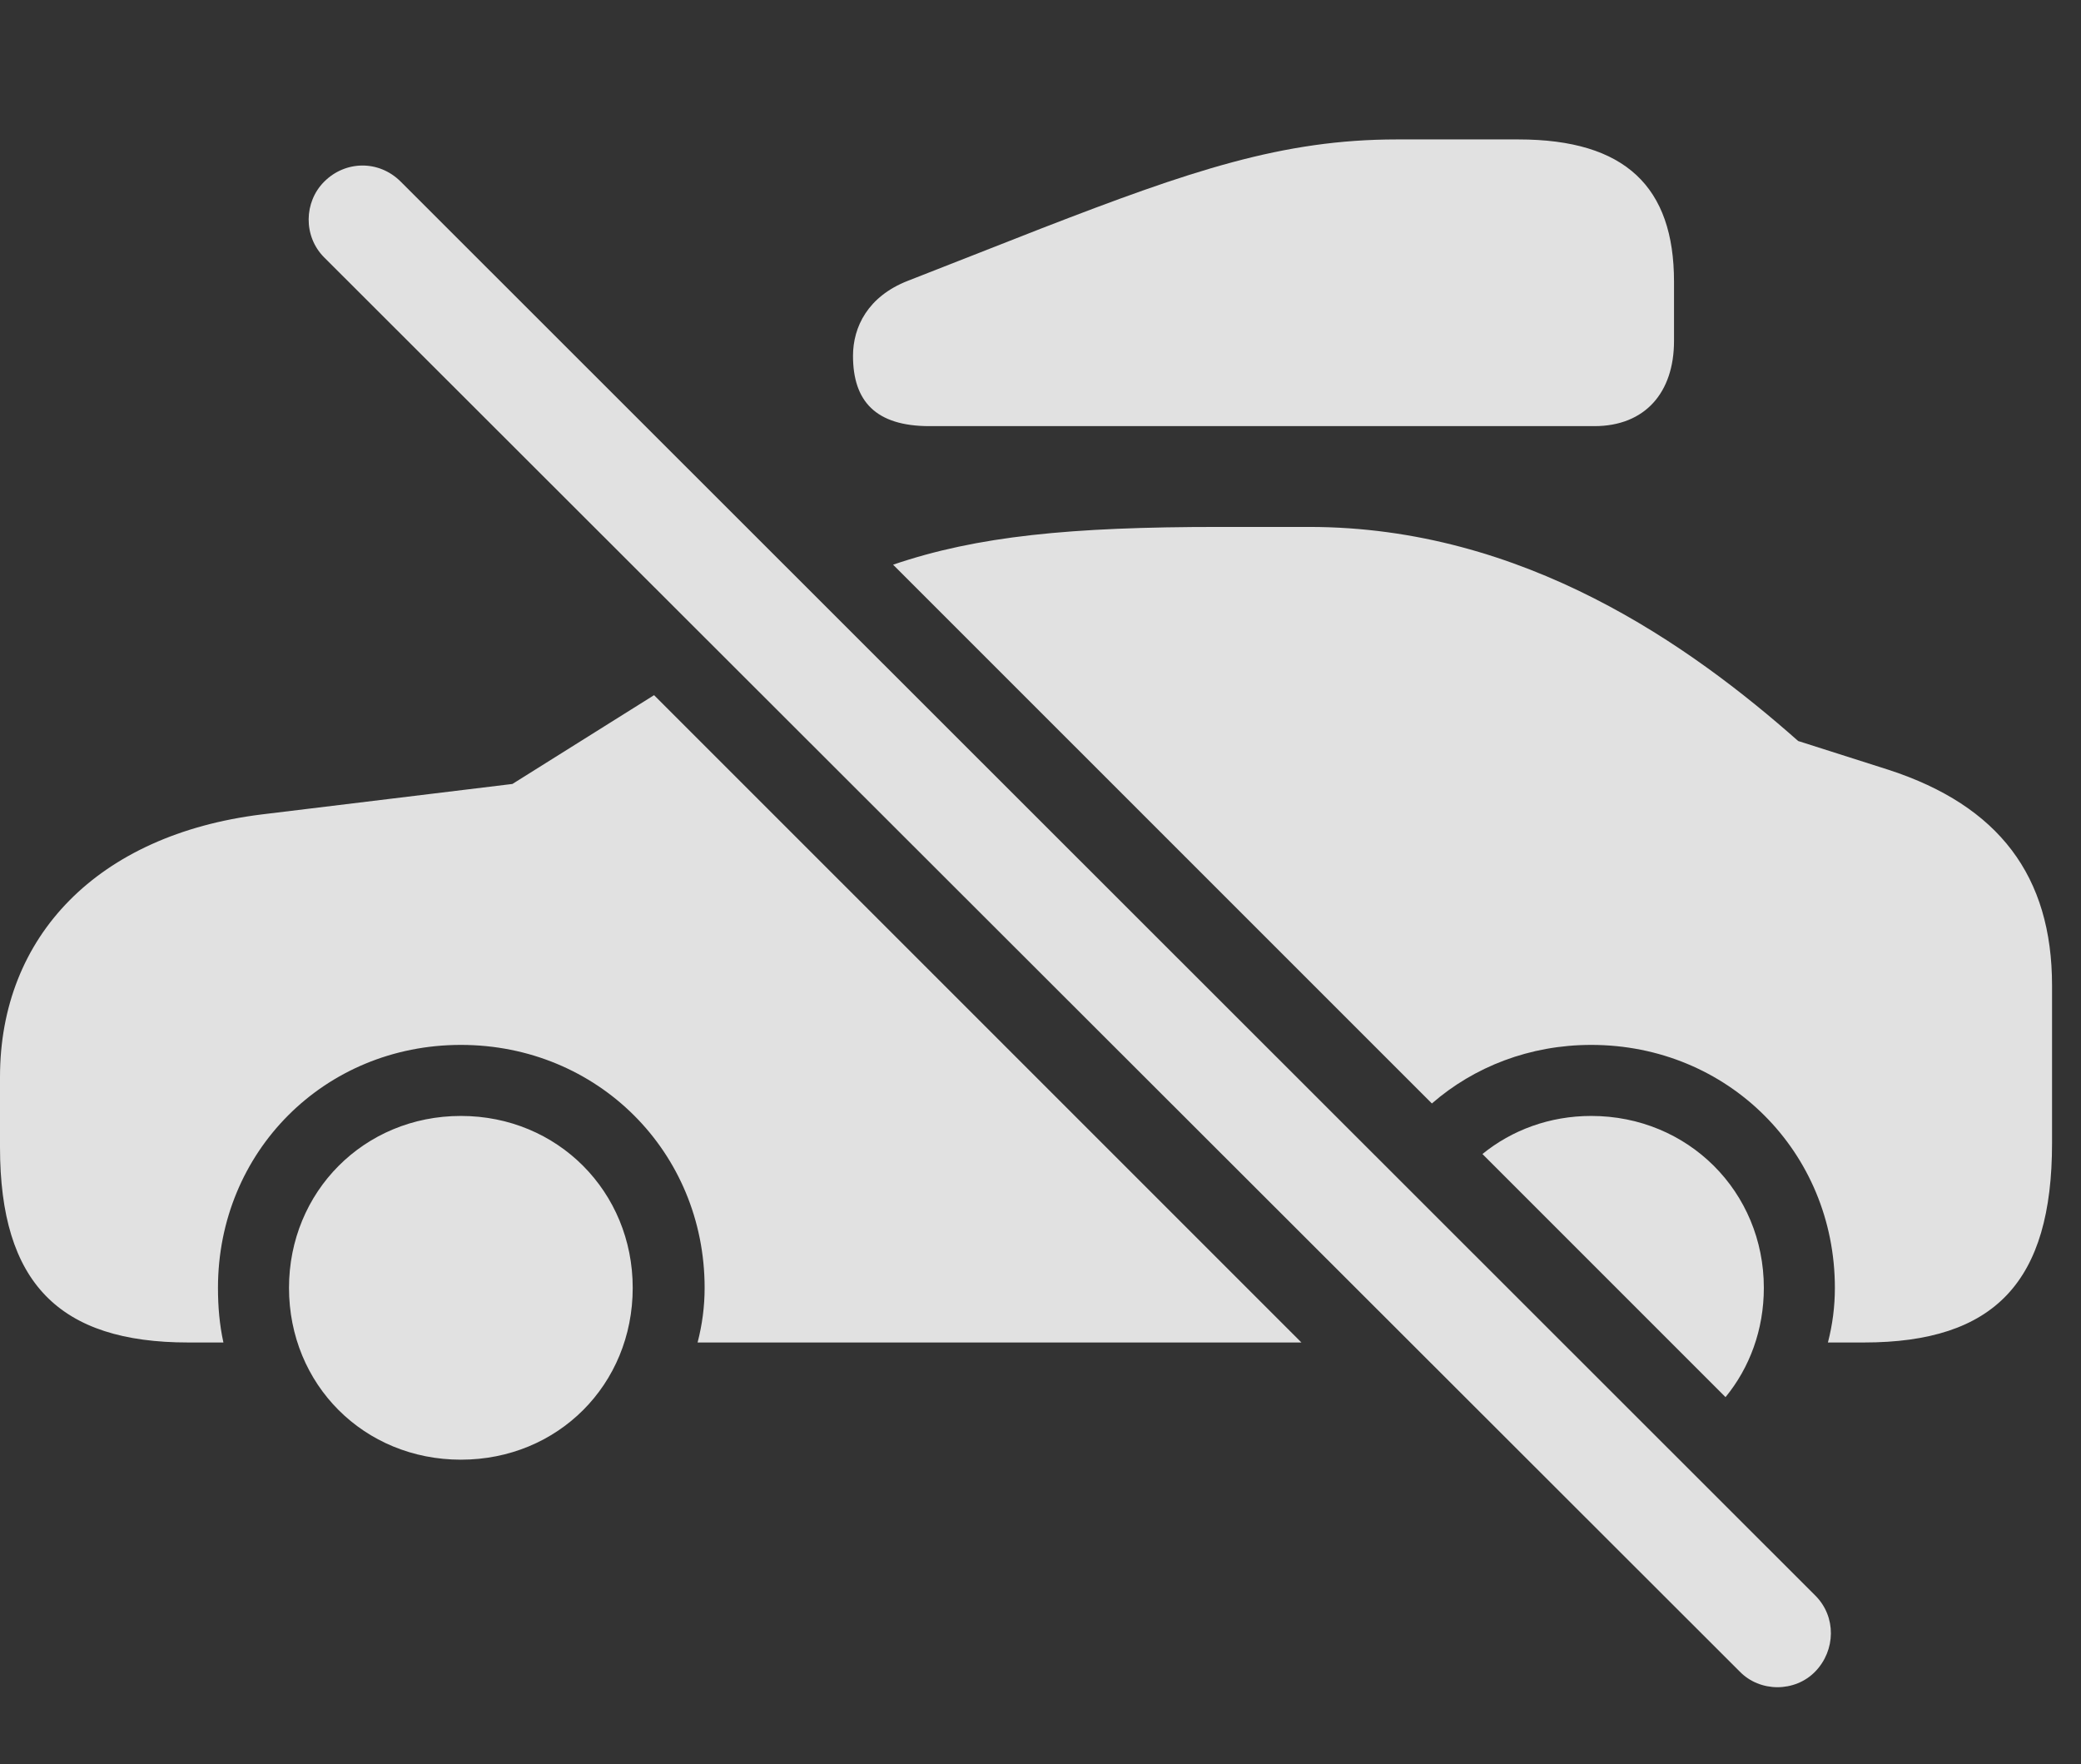 <?xml version="1.0" encoding="UTF-8"?>
<!--Generator: Apple Native CoreSVG 341-->
<!DOCTYPE svg
PUBLIC "-//W3C//DTD SVG 1.1//EN"
       "http://www.w3.org/Graphics/SVG/1.1/DTD/svg11.dtd">
<svg version="1.1" xmlns="http://www.w3.org/2000/svg" xmlns:xlink="http://www.w3.org/1999/xlink" viewBox="0 0 26.016 22.051">
 <rect x="0" y="0" width="26.016" height="22.051" fill="#333333" stroke="none"/>
 <g>
  <rect height="22.051" opacity="0" width="26.016" x="0" y="0"/>
  <path d="M7.91 16.099C7.91 17.31 6.973 18.247 5.762 18.247C4.551 18.247 3.613 17.31 3.613 16.099C3.613 14.898 4.551 13.95 5.762 13.95C6.973 13.95 7.91 14.898 7.91 16.099ZM22.051 16.099C22.051 16.624 21.873 17.098 21.572 17.465L18.533 14.426C18.901 14.127 19.373 13.95 19.893 13.95C21.104 13.95 22.051 14.898 22.051 16.099ZM16.27 16.782L8.721 16.782C8.779 16.558 8.809 16.333 8.809 16.099C8.809 14.399 7.471 13.062 5.762 13.062C4.053 13.062 2.725 14.399 2.725 16.099C2.725 16.333 2.744 16.558 2.793 16.782L2.354 16.782C0.742 16.782 0 16.04 0 14.341L0 13.462C0 11.704 1.221 10.435 3.271 10.181L6.406 9.8L8.177 8.69ZM22.48 9.263L23.613 9.624C24.99 10.073 25.654 10.952 25.654 12.319L25.654 14.292C25.654 16.02 24.941 16.782 23.301 16.782L22.852 16.782C22.91 16.558 22.939 16.333 22.939 16.099C22.939 14.399 21.602 13.062 19.893 13.062C19.124 13.062 18.429 13.335 17.901 13.794L11.165 7.059C12.215 6.701 13.385 6.587 15.234 6.587L16.367 6.587C19.053 6.587 21.133 8.071 22.48 9.263Z" fill="white" fill-opacity="0.85"/>
  <path d="M20.928 3.521L20.928 4.263C20.928 4.907 20.566 5.327 19.932 5.327L11.621 5.327C10.947 5.327 10.664 5.015 10.664 4.448C10.664 4.087 10.85 3.706 11.348 3.511L13.018 2.856C14.883 2.134 16.035 1.743 17.461 1.743L18.984 1.743C20.322 1.743 20.928 2.339 20.928 3.521Z" fill="white" fill-opacity="0.85"/>
  <path d="M21.748 20.894C22.002 21.157 22.441 21.157 22.695 20.894C22.949 20.63 22.959 20.21 22.695 19.946L5.01 2.271C4.736 1.997 4.316 2.007 4.053 2.271C3.799 2.524 3.789 2.954 4.053 3.218Z" fill="white" fill-opacity="0.85"/>
 </g>
</svg>
